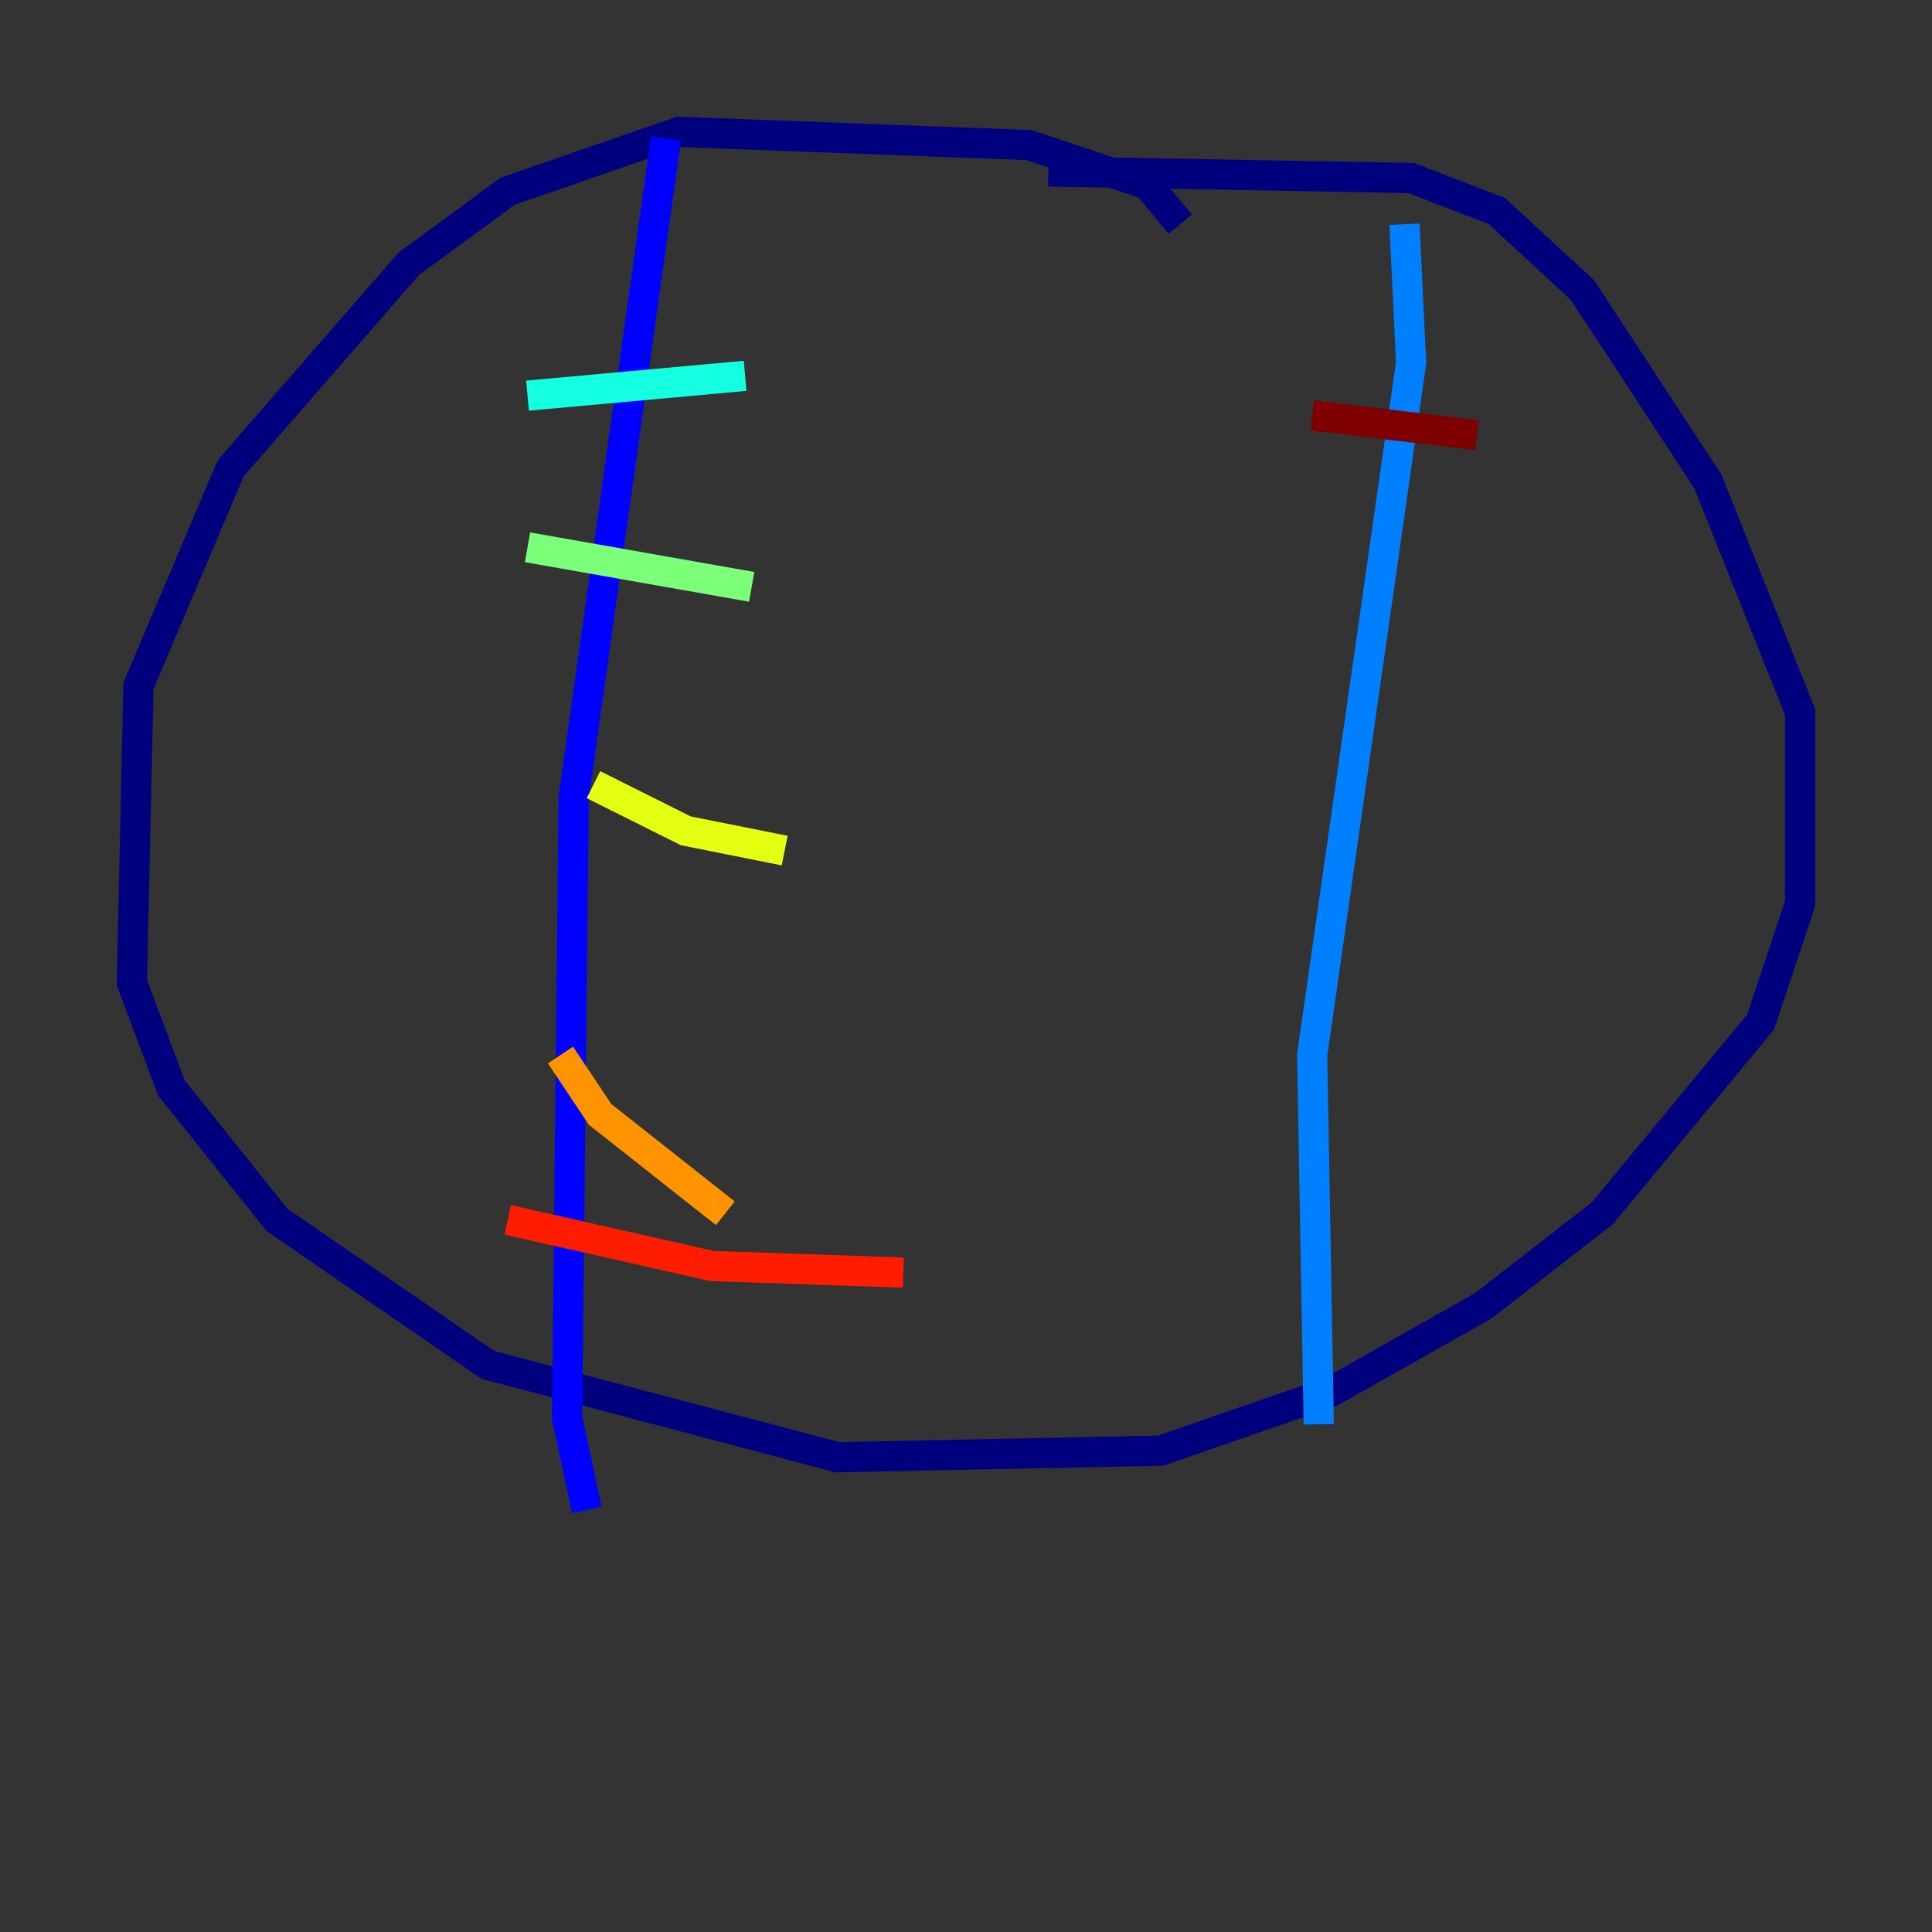 <?xml version="1.0" encoding="utf-8" ?>
<svg baseProfile="tiny" height="128" version="1.2" viewBox="0,0,128,128" width="128" xmlns="http://www.w3.org/2000/svg" xmlns:ev="http://www.w3.org/2001/xml-events" xmlns:xlink="http://www.w3.org/1999/xlink"><rect x="0" y="0" width="128" height="128" fill="#333333" stroke="none"/><defs /><polyline fill="none" points="78.198,14.853 76.014,12.232 68.15,9.611 44.997,8.737 33.638,12.669 27.085,17.474 15.29,31.017 9.174,45.433 8.737,65.092 11.358,72.082 18.348,80.819 32.328,90.43 55.481,96.546 76.887,96.109 88.246,92.177 98.293,86.498 106.157,80.382 116.642,67.713 119.263,59.85 119.263,47.181 113.147,31.891 104.846,19.222 99.167,13.979 93.488,11.795 69.461,11.358" stroke="#00007f" stroke-width="2" /><polyline fill="none" points="44.123,9.174 38.007,52.86 37.57,93.925 38.88,100.041" stroke="#0000ff" stroke-width="2" /><polyline fill="none" points="93.051,14.853 93.488,24.027 86.935,69.898 87.372,94.362" stroke="#0080ff" stroke-width="2" /><polyline fill="none" points="34.949,26.212 49.365,24.901" stroke="#15ffe1" stroke-width="2" /><polyline fill="none" points="34.949,36.259 49.802,38.88" stroke="#7cff79" stroke-width="2" /><polyline fill="none" points="39.317,51.986 45.433,55.044 51.986,56.355" stroke="#e4ff12" stroke-width="2" /><polyline fill="none" points="37.133,69.898 39.754,73.829 48.055,80.382" stroke="#ff9400" stroke-width="2" /><polyline fill="none" points="33.638,80.819 47.181,83.877 59.85,84.314" stroke="#ff1d00" stroke-width="2" /><polyline fill="none" points="86.935,27.522 97.857,28.833" stroke="#7f0000" stroke-width="2" /></svg>